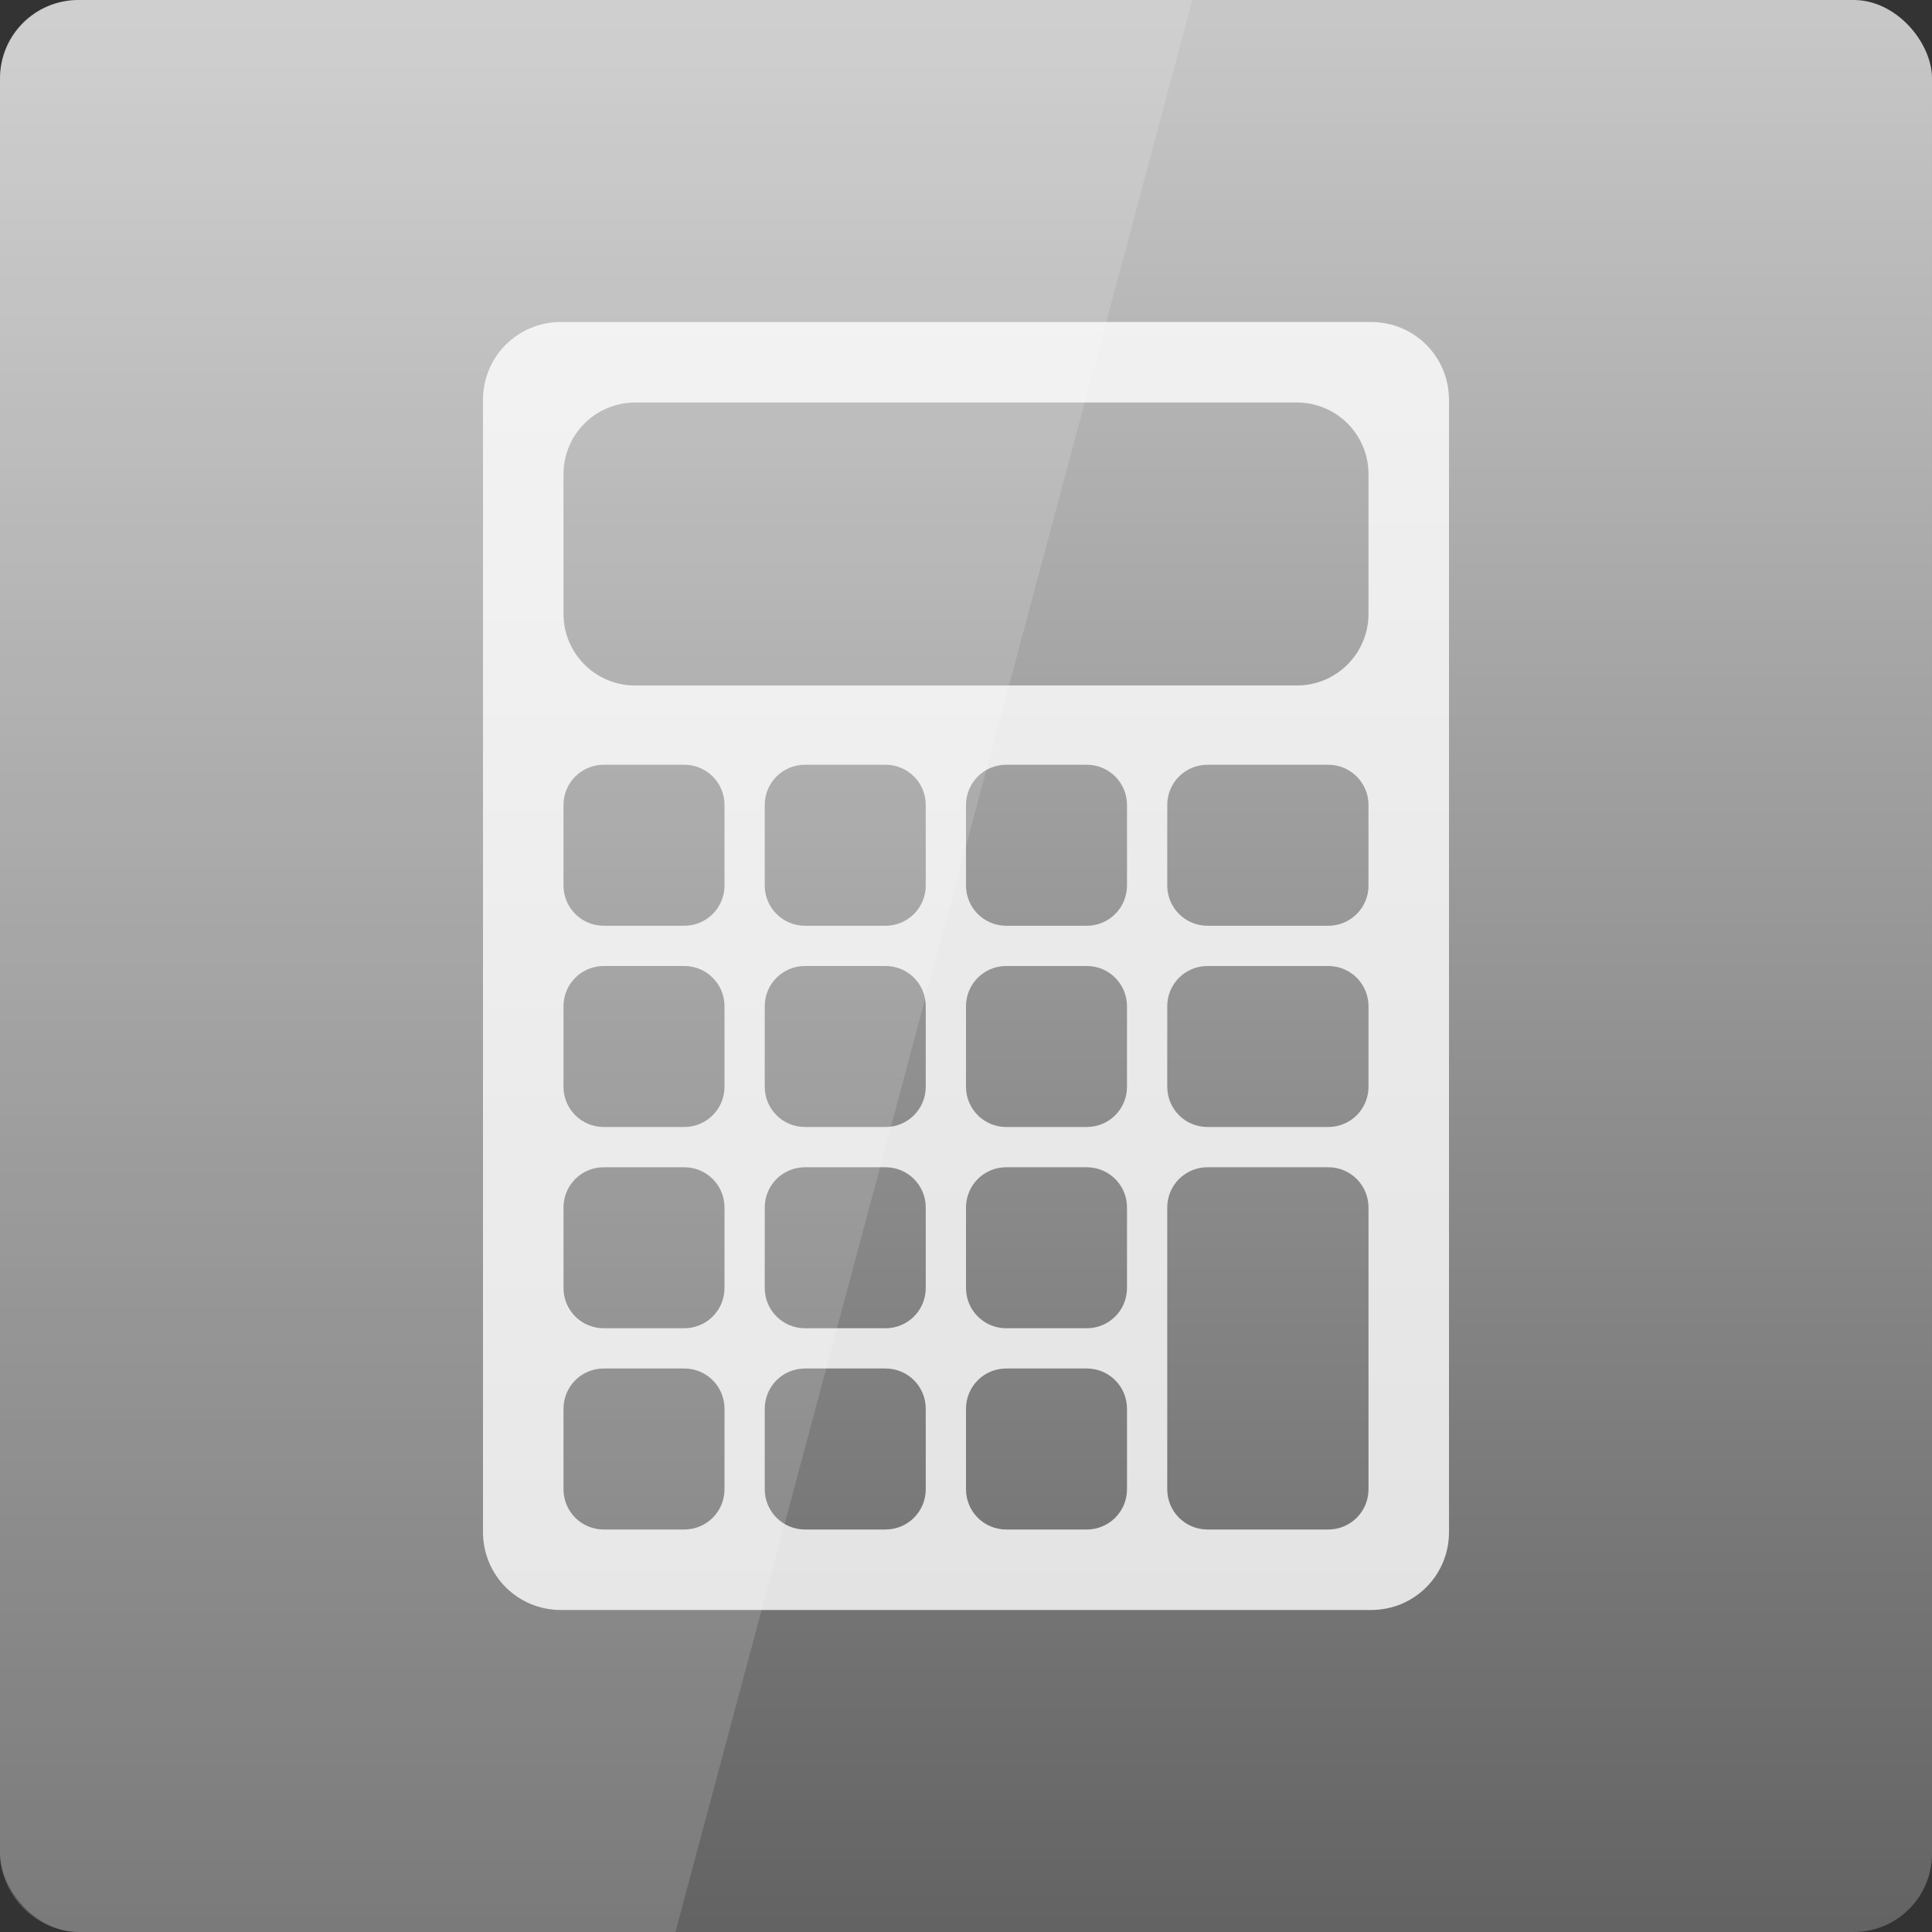 <?xml version="1.0" encoding="UTF-8" standalone="no"?>
<!-- Created with Inkscape (http://www.inkscape.org/) -->

<svg
   xmlns:dc="http://purl.org/dc/elements/1.1/"
   xmlns:cc="http://creativecommons.org/ns#"
   xmlns:rdf="http://www.w3.org/1999/02/22-rdf-syntax-ns#"
   xmlns:svg="http://www.w3.org/2000/svg"
   xmlns="http://www.w3.org/2000/svg"
   xmlns:xlink="http://www.w3.org/1999/xlink"
   xmlns:sodipodi="http://sodipodi.sourceforge.net/DTD/sodipodi-0.dtd"
   xmlns:inkscape="http://www.inkscape.org/namespaces/inkscape"
   width="48"
   height="48"
   id="svg2"
   version="1.1"
   inkscape:version="0.48.3.1 r9886"
   sodipodi:docname="calc.svg">
  <rect width="100%" height="100%" fill="#333333" stroke="none"/>
  <defs
     id="defs4">
    <linearGradient
       id="linearGradient3828">
      <stop
         style="stop-color:#000000;stop-opacity:1;"
         offset="0"
         id="stop3830" />
      <stop
         style="stop-color:#ffffff;stop-opacity:1;"
         offset="1"
         id="stop3832" />
    </linearGradient>
    <linearGradient
       id="linearGradient3795">
      <stop
         style="stop-color:#52a2cc;stop-opacity:1;"
         offset="0"
         id="stop3797" />
      <stop
         style="stop-color:#59b3e1;stop-opacity:1;"
         offset="1"
         id="stop3799" />
    </linearGradient>
    <linearGradient
       inkscape:collect="always"
       id="linearGradient3914">
      <stop
         style="stop-color:#59b3e1;stop-opacity:1;"
         offset="0"
         id="stop3916" />
      <stop
         style="stop-color:#59b3e1;stop-opacity:0;"
         offset="1"
         id="stop3918" />
    </linearGradient>
    <linearGradient
       id="linearGradient3698">
      <stop
         id="stop3700"
         offset="0"
         style="stop-color:#96d0e1;stop-opacity:1" />
      <stop
         style="stop-color:#89b7e1;stop-opacity:1"
         offset="0.678"
         id="stop3706" />
      <stop
         id="stop3702"
         offset="1"
         style="stop-color:#699dd3;stop-opacity:1" />
    </linearGradient>
    <linearGradient
       id="linearGradient3708">
      <stop
         id="stop3710"
         offset="0"
         style="stop-color:#616161;stop-opacity:1;" />
      <stop
         id="stop3712"
         offset="1"
         style="stop-color:#c7c7c7;stop-opacity:1;" />
    </linearGradient>
    <linearGradient
       id="linearGradient3750">
      <stop
         style="stop-color:#d0e2f1;stop-opacity:1"
         offset="0"
         id="stop3752" />
      <stop
         id="stop3756"
         offset="0.856"
         style="stop-color:#cadef0;stop-opacity:1" />
      <stop
         style="stop-color:#95bee3;stop-opacity:1"
         offset="1"
         id="stop3754" />
    </linearGradient>
    <linearGradient
       id="linearGradient3803">
      <stop
         id="stop3805"
         offset="0"
         style="stop-color:#d7def0;stop-opacity:1;" />
      <stop
         style="stop-color:#ffffff;stop-opacity:1"
         offset="0.5"
         id="stop3811" />
      <stop
         id="stop3807"
         offset="1"
         style="stop-color:#d5def0;stop-opacity:1" />
    </linearGradient>
    <linearGradient
       inkscape:collect="always"
       xlink:href="#linearGradient3914"
       id="linearGradient3920"
       x1="6.8"
       y1="25.062"
       x2="45.325"
       y2="25.062"
       gradientUnits="userSpaceOnUse" />
    <linearGradient
       inkscape:collect="always"
       xlink:href="#linearGradient3708"
       id="linearGradient3801"
       x1="23.204"
       y1="1053.158"
       x2="23.204"
       y2="1004.847"
       gradientUnits="userSpaceOnUse" />
    <linearGradient
       inkscape:collect="always"
       xlink:href="#linearGradient3795"
       id="linearGradient3808"
       x1="14.772"
       y1="1022.628"
       x2="22.474"
       y2="1022.628"
       gradientUnits="userSpaceOnUse"
       gradientTransform="translate(-0.191,-0.011)" />
    <linearGradient
       inkscape:collect="always"
       xlink:href="#linearGradient3795"
       id="linearGradient3814"
       gradientUnits="userSpaceOnUse"
       x1="14.772"
       y1="1022.628"
       x2="22.474"
       y2="1022.628"
       gradientTransform="translate(-720.999,-278.79)" />
    <linearGradient
       inkscape:collect="always"
       xlink:href="#linearGradient3795"
       id="linearGradient3820"
       gradientUnits="userSpaceOnUse"
       x1="14.772"
       y1="1022.628"
       x2="22.474"
       y2="1022.628"
       gradientTransform="translate(3.181,11.087)" />
    <linearGradient
       inkscape:collect="always"
       xlink:href="#linearGradient3795"
       id="linearGradient3826"
       gradientUnits="userSpaceOnUse"
       gradientTransform="translate(13.144,14.539)"
       x1="14.772"
       y1="1022.628"
       x2="22.474"
       y2="1022.628" />
    <linearGradient
       inkscape:collect="always"
       xlink:href="#linearGradient3708"
       id="linearGradient3874"
       gradientUnits="userSpaceOnUse"
       gradientTransform="translate(-0.191,-0.011)"
       x1="14.772"
       y1="1022.628"
       x2="22.474"
       y2="1022.628" />
    <linearGradient
       inkscape:collect="always"
       xlink:href="#linearGradient3708"
       id="linearGradient3876"
       gradientUnits="userSpaceOnUse"
       gradientTransform="translate(-720.999,-278.79)"
       x1="14.772"
       y1="1022.628"
       x2="22.474"
       y2="1022.628" />
    <linearGradient
       inkscape:collect="always"
       xlink:href="#linearGradient3708"
       id="linearGradient3878"
       gradientUnits="userSpaceOnUse"
       gradientTransform="translate(3.181,11.087)"
       x1="14.772"
       y1="1022.628"
       x2="22.474"
       y2="1022.628" />
    <linearGradient
       inkscape:collect="always"
       xlink:href="#linearGradient3708"
       id="linearGradient3880"
       gradientUnits="userSpaceOnUse"
       gradientTransform="translate(13.144,14.539)"
       x1="14.772"
       y1="1022.628"
       x2="22.474"
       y2="1022.628" />
    <linearGradient
       inkscape:collect="always"
       xlink:href="#linearGradient3828"
       id="linearGradient3834"
       x1="24.493"
       y1="1034.107"
       x2="34.644"
       y2="1034.107"
       gradientUnits="userSpaceOnUse" />
    <linearGradient
       inkscape:collect="always"
       xlink:href="#linearGradient3828"
       id="linearGradient3838"
       gradientUnits="userSpaceOnUse"
       x1="24.493"
       y1="1034.107"
       x2="34.644"
       y2="1034.107" />
    <linearGradient
       inkscape:collect="always"
       xlink:href="#linearGradient3828"
       id="linearGradient3845"
       gradientUnits="userSpaceOnUse"
       x1="29.639"
       y1="1041.624"
       x2="29.639"
       y2="1018.331"
       gradientTransform="translate(21.664,17.331)" />
    <linearGradient
       inkscape:collect="always"
       xlink:href="#linearGradient3708"
       id="linearGradient3854"
       gradientUnits="userSpaceOnUse"
       gradientTransform="translate(3.181,11.087)"
       x1="14.772"
       y1="1022.628"
       x2="22.474"
       y2="1022.628" />
    <linearGradient
       inkscape:collect="always"
       xlink:href="#linearGradient3708"
       id="linearGradient3860"
       gradientUnits="userSpaceOnUse"
       gradientTransform="translate(3.181,11.087)"
       x1="14.772"
       y1="1022.628"
       x2="22.474"
       y2="1022.628" />
    <linearGradient
       inkscape:collect="always"
       xlink:href="#linearGradient3708"
       id="linearGradient3864"
       gradientUnits="userSpaceOnUse"
       gradientTransform="translate(22.595,21.293)"
       x1="14.772"
       y1="1022.628"
       x2="22.474"
       y2="1022.628" />
    <linearGradient
       inkscape:collect="always"
       xlink:href="#linearGradient3828"
       id="linearGradient3873"
       x1="33.073"
       y1="1044.313"
       x2="42.619"
       y2="1044.313"
       gradientUnits="userSpaceOnUse" />
    <linearGradient
       inkscape:collect="always"
       xlink:href="#linearGradient3828"
       id="linearGradient3877"
       gradientUnits="userSpaceOnUse"
       gradientTransform="translate(21.664,28.114)"
       x1="29.639"
       y1="1041.624"
       x2="29.639"
       y2="1018.331" />
    <linearGradient
       inkscape:collect="always"
       xlink:href="#linearGradient3828"
       id="linearGradient3892"
       gradientUnits="userSpaceOnUse"
       gradientTransform="translate(21.664,28.114)"
       x1="29.639"
       y1="1041.624"
       x2="29.639"
       y2="1018.331" />
    <linearGradient
       inkscape:collect="always"
       xlink:href="#linearGradient3828"
       id="linearGradient3899"
       gradientUnits="userSpaceOnUse"
       gradientTransform="translate(21.664,17.331)"
       x1="29.639"
       y1="1041.624"
       x2="29.639"
       y2="1018.331" />
    <linearGradient
       inkscape:collect="always"
       xlink:href="#linearGradient3828"
       id="linearGradient3909"
       gradientUnits="userSpaceOnUse"
       gradientTransform="translate(21.664,17.331)"
       x1="29.639"
       y1="1041.624"
       x2="29.639"
       y2="1018.331" />
    <linearGradient
       inkscape:collect="always"
       xlink:href="#linearGradient3828"
       id="linearGradient3915"
       gradientUnits="userSpaceOnUse"
       gradientTransform="translate(22.302,18.516)"
       x1="29.639"
       y1="1041.624"
       x2="29.639"
       y2="1018.331" />
    <linearGradient
       inkscape:collect="always"
       xlink:href="#linearGradient3828"
       id="linearGradient3922"
       gradientUnits="userSpaceOnUse"
       gradientTransform="translate(22.302,18.516)"
       x1="29.639"
       y1="1041.624"
       x2="29.639"
       y2="1018.331" />
    <linearGradient
       inkscape:collect="always"
       xlink:href="#linearGradient3828"
       id="linearGradient3932"
       gradientUnits="userSpaceOnUse"
       gradientTransform="translate(21.664,17.331)"
       x1="29.639"
       y1="1041.624"
       x2="29.639"
       y2="1018.331" />
    <linearGradient
       inkscape:collect="always"
       xlink:href="#linearGradient3828"
       id="linearGradient3937"
       gradientUnits="userSpaceOnUse"
       gradientTransform="translate(32.261,7.535)"
       x1="29.639"
       y1="1041.624"
       x2="29.639"
       y2="1018.331" />
    <linearGradient
       inkscape:collect="always"
       xlink:href="#linearGradient3828"
       id="linearGradient3944"
       gradientUnits="userSpaceOnUse"
       gradientTransform="translate(32.261,7.535)"
       x1="29.639"
       y1="1041.624"
       x2="29.639"
       y2="1018.331" />
    <linearGradient
       inkscape:collect="always"
       xlink:href="#linearGradient3828"
       id="linearGradient3949"
       gradientUnits="userSpaceOnUse"
       gradientTransform="translate(32.261,7.535)"
       x1="29.639"
       y1="1041.624"
       x2="29.639"
       y2="1018.331" />
    <linearGradient
       inkscape:collect="always"
       xlink:href="#linearGradient3828"
       id="linearGradient3956"
       gradientUnits="userSpaceOnUse"
       gradientTransform="translate(32.261,7.535)"
       x1="29.639"
       y1="1041.624"
       x2="29.639"
       y2="1018.331" />
    <linearGradient
       inkscape:collect="always"
       xlink:href="#linearGradient3828"
       id="linearGradient3976"
       gradientUnits="userSpaceOnUse"
       gradientTransform="translate(22.302,18.516)"
       x1="29.639"
       y1="1041.624"
       x2="29.639"
       y2="1018.331" />
    <linearGradient
       inkscape:collect="always"
       xlink:href="#linearGradient3828"
       id="linearGradient3978"
       gradientUnits="userSpaceOnUse"
       gradientTransform="translate(21.664,28.114)"
       x1="29.639"
       y1="1041.624"
       x2="29.639"
       y2="1018.331" />
    <linearGradient
       inkscape:collect="always"
       xlink:href="#linearGradient3828"
       id="linearGradient3980"
       gradientUnits="userSpaceOnUse"
       gradientTransform="translate(21.664,17.331)"
       x1="29.639"
       y1="1041.624"
       x2="29.639"
       y2="1018.331" />
    <linearGradient
       inkscape:collect="always"
       xlink:href="#linearGradient3828"
       id="linearGradient3982"
       gradientUnits="userSpaceOnUse"
       gradientTransform="translate(32.261,7.535)"
       x1="29.639"
       y1="1041.624"
       x2="29.639"
       y2="1018.331" />
    <linearGradient
       inkscape:collect="always"
       xlink:href="#linearGradient3828"
       id="linearGradient3073"
       gradientUnits="userSpaceOnUse"
       gradientTransform="translate(32.261,7.535)"
       x1="29.639"
       y1="1041.624"
       x2="29.639"
       y2="1018.331" />
    <linearGradient
       inkscape:collect="always"
       xlink:href="#linearGradient3828"
       id="linearGradient3080"
       gradientUnits="userSpaceOnUse"
       gradientTransform="translate(21.664,17.331)"
       x1="29.639"
       y1="1041.624"
       x2="29.639"
       y2="1018.331" />
    <linearGradient
       inkscape:collect="always"
       xlink:href="#linearGradient3828"
       id="linearGradient3087"
       gradientUnits="userSpaceOnUse"
       gradientTransform="translate(21.664,28.114)"
       x1="29.639"
       y1="1041.624"
       x2="29.639"
       y2="1018.331" />
    <linearGradient
       inkscape:collect="always"
       xlink:href="#linearGradient3828"
       id="linearGradient3094"
       gradientUnits="userSpaceOnUse"
       gradientTransform="translate(22.302,18.516)"
       x1="29.639"
       y1="1041.624"
       x2="29.639"
       y2="1018.331" />
  </defs>
  <sodipodi:namedview
     id="base"
     pagecolor="#ffffff"
     bordercolor="#666666"
     borderopacity="1.0"
     inkscape:pageopacity="0.0"
     inkscape:pageshadow="2"
     inkscape:zoom="11.313708"
     inkscape:cx="-22.41387"
     inkscape:cy="27.620613"
     inkscape:document-units="px"
     inkscape:current-layer="layer1"
     showgrid="true"
     inkscape:window-width="1366"
     inkscape:window-height="709"
     inkscape:window-x="0"
     inkscape:window-y="27"
     inkscape:window-maximized="1"
     showguides="true"
     inkscape:guide-bbox="true">
    <sodipodi:guide
       position="0,0"
       orientation="0,48"
       id="guide3070" />
    <sodipodi:guide
       position="48,0"
       orientation="-48,0"
       id="guide3072" />
    <sodipodi:guide
       position="48,48"
       orientation="0,-48"
       id="guide3074" />
    <sodipodi:guide
       position="0,48"
       orientation="48,0"
       id="guide3076" />
    <sodipodi:guide
       orientation="1,0"
       position="8,12.551"
       id="guide3078" />
    <sodipodi:guide
       orientation="0,1"
       position="-27.224,40"
       id="guide3080" />
    <sodipodi:guide
       orientation="0,1"
       position="-3.889,8"
       id="guide3082" />
    <sodipodi:guide
       orientation="1,0"
       position="40,26.517"
       id="guide3084" />
    <inkscape:grid
       type="xygrid"
       id="grid3881" />
  </sodipodi:namedview>
  <g
     inkscape:label="Capa 1"
     inkscape:groupmode="layer"
     id="layer1"
     transform="translate(0,-1004.362)">
    <rect
       style="fill:url(#linearGradient3801);fill-opacity:1.0;stroke:none"
       id="rect2991"
       width="48"
       height="48"
       x="0"
       y="1004.362"
       ry="1.945" />
    <path
       style="opacity:0.8;fill:#ffffff;fill-opacity:1;stroke:none"
       d="M 13.938 8 C 12.86 8 12 8.86 12 9.938 L 12 38.062 C 12 39.14 12.86 40 13.938 40 L 34.062 40 C 35.14 40 36 39.14 36 38.062 L 36 9.938 C 36 8.86 35.14 8 34.062 8 L 13.938 8 z M 15.781 10 L 32.219 10 C 33.204 10 34 10.796 34 11.781 L 34 15.25 C 34 16.235 33.204 17.031 32.219 17.031 L 15.781 17.031 C 14.796 17.031 14 16.235 14 15.25 L 14 11.781 C 14 10.796 14.796 10 15.781 10 z M 15 19 L 17 19 C 17.554 19 18 19.446 18 20 L 18 22 C 18 22.554 17.554 23 17 23 L 15 23 C 14.446 23 14 22.554 14 22 L 14 20 C 14 19.446 14.446 19 15 19 z M 20 19 L 22 19 C 22.554 19 23 19.446 23 20 L 23 22 C 23 22.554 22.554 23 22 23 L 20 23 C 19.446 23 19 22.554 19 22 L 19 20 C 19 19.446 19.446 19 20 19 z M 25 19 L 27 19 C 27.554 19 28 19.446 28 20 L 28 22 C 28 22.554 27.554 23 27 23 L 25 23 C 24.446 23 24 22.554 24 22 L 24 20 C 24 19.446 24.446 19 25 19 z M 30 19 L 33 19 C 33.554 19 34 19.446 34 20 L 34 22 C 34 22.554 33.554 23 33 23 L 30 23 C 29.446 23 29 22.554 29 22 L 29 20 C 29 19.446 29.446 19 30 19 z M 15 24 L 17 24 C 17.554 24 18 24.446 18 25 L 18 27 C 18 27.554 17.554 28 17 28 L 15 28 C 14.446 28 14 27.554 14 27 L 14 25 C 14 24.446 14.446 24 15 24 z M 20 24 L 22 24 C 22.554 24 23 24.446 23 25 L 23 27 C 23 27.554 22.554 28 22 28 L 20 28 C 19.446 28 19 27.554 19 27 L 19 25 C 19 24.446 19.446 24 20 24 z M 25 24 L 27 24 C 27.554 24 28 24.446 28 25 L 28 27 C 28 27.554 27.554 28 27 28 L 25 28 C 24.446 28 24 27.554 24 27 L 24 25 C 24 24.446 24.446 24 25 24 z M 30 24 L 33 24 C 33.554 24 34 24.446 34 25 L 34 27 C 34 27.554 33.554 28 33 28 L 30 28 C 29.446 28 29 27.554 29 27 L 29 25 C 29 24.446 29.446 24 30 24 z M 15 29 L 17 29 C 17.554 29 18 29.446 18 30 L 18 32 C 18 32.554 17.554 33 17 33 L 15 33 C 14.446 33 14 32.554 14 32 L 14 30 C 14 29.446 14.446 29 15 29 z M 20 29 L 22 29 C 22.554 29 23 29.446 23 30 L 23 32 C 23 32.554 22.554 33 22 33 L 20 33 C 19.446 33 19 32.554 19 32 L 19 30 C 19 29.446 19.446 29 20 29 z M 25 29 L 27 29 C 27.554 29 28 29.446 28 30 L 28 32 C 28 32.554 27.554 33 27 33 L 25 33 C 24.446 33 24 32.554 24 32 L 24 30 C 24 29.446 24.446 29 25 29 z M 30 29 L 33 29 C 33.554 29 34 29.446 34 30 L 34 37 C 34 37.554 33.554 38 33 38 L 30 38 C 29.446 38 29 37.554 29 37 L 29 30 C 29 29.446 29.446 29 30 29 z M 15 34 L 17 34 C 17.554 34 18 34.446 18 35 L 18 37 C 18 37.554 17.554 38 17 38 L 15 38 C 14.446 38 14 37.554 14 37 L 14 35 C 14 34.446 14.446 34 15 34 z M 20 34 L 22 34 C 22.554 34 23 34.446 23 35 L 23 37 C 23 37.554 22.554 38 22 38 L 20 38 C 19.446 38 19 37.554 19 37 L 19 35 C 19 34.446 19.446 34 20 34 z M 25 34 L 27 34 C 27.554 34 28 34.446 28 35 L 28 37 C 28 37.554 27.554 38 27 38 L 25 38 C 24.446 38 24 37.554 24 37 L 24 35 C 24 34.446 24.446 34 25 34 z "
       transform="translate(0,1004.362)"
       id="rect3870" />
    <path
       inkscape:connector-curvature="0"
       style="opacity:0.15;fill:#ffffff;fill-opacity:1;stroke:none"
       d="m 2,1004.362 c -1.108,0 -2,0.892 -2,2 l 0,44 c 0,1.108 0.892,2 2,2 l 14.781,0 12.844,-48 -27.625,0 z"
       id="rect3790" />
  </g>
</svg>
